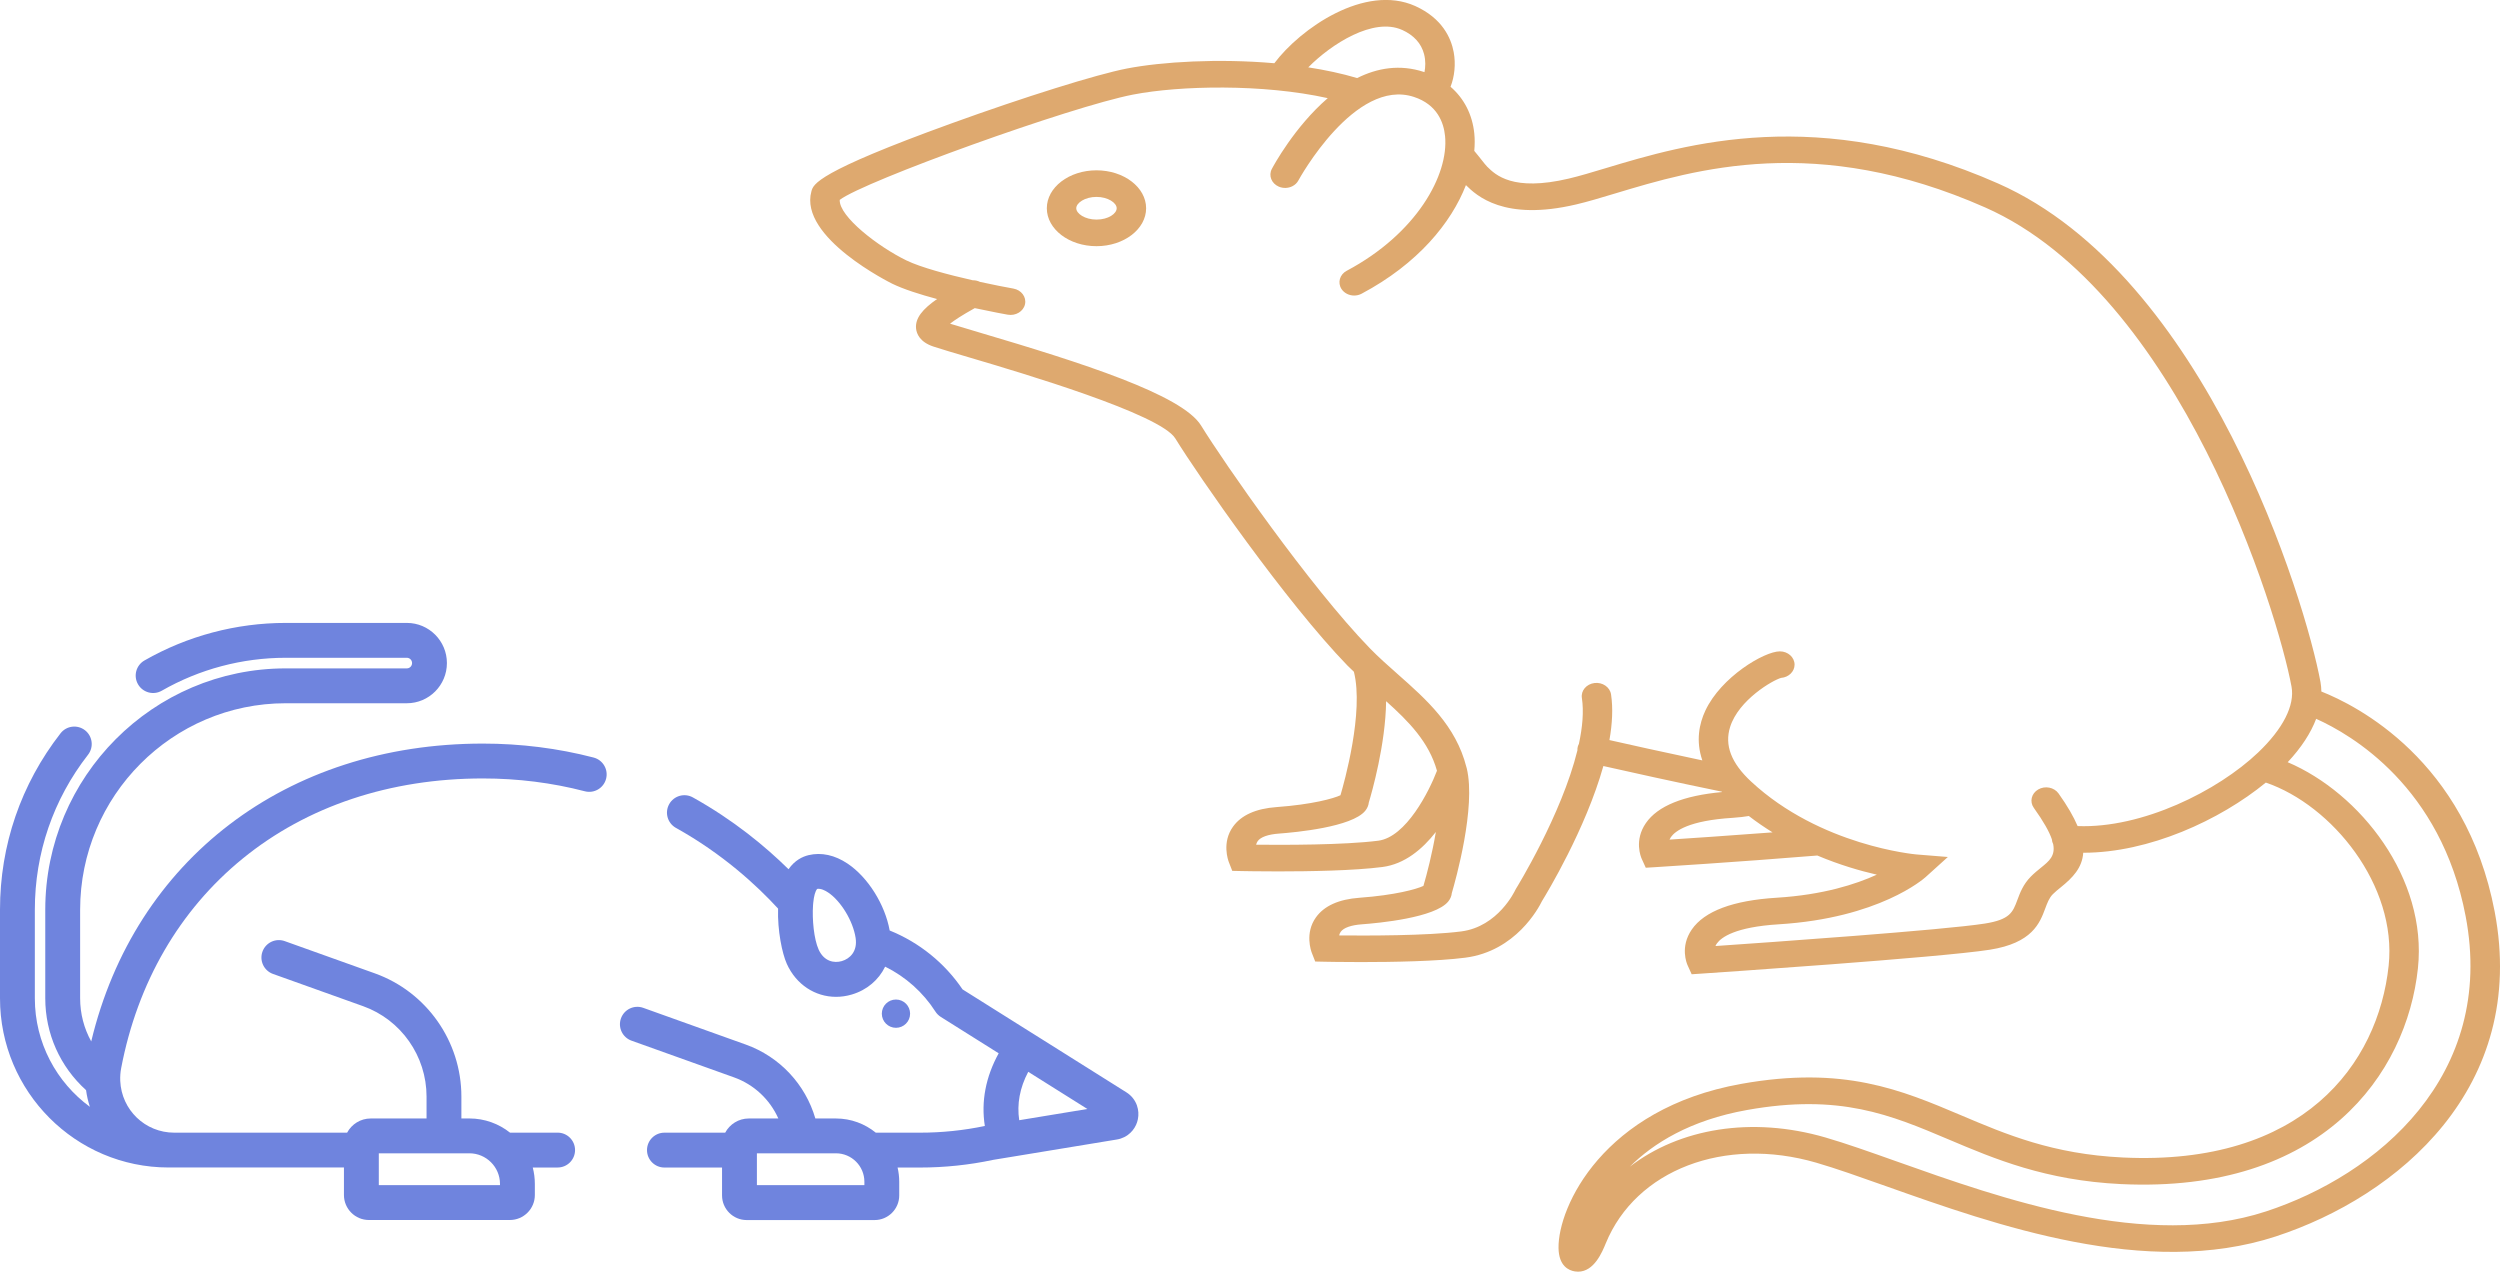 <?xml version="1.0" encoding="UTF-8"?>
<svg id="Layer_1" data-name="Layer 1" xmlns="http://www.w3.org/2000/svg" viewBox="0 0 1124.38 571.95">
  <g>
    <path d="M266.96,340.7c-15.99-4.16-32.75-6.27-49.8-6.27-88.4,0-156.57,52.26-176.13,133.96-3.24-5.85-4.99-12.49-4.99-19.39v-39.83c0-51.22,41.48-92.88,92.46-92.88h54.49c9.93,0,18.01-8.1,18.01-18.07s-8.08-18.06-18.01-18.06h-54.49c-22.28,0-44.25,5.84-63.53,16.89-3.76,2.15-5.06,6.94-2.9,10.7,2.15,3.75,6.94,5.05,10.69,2.9,16.91-9.69,36.19-14.81,55.74-14.81h54.49c1.29,0,2.34,1.07,2.34,2.38s-1.05,2.39-2.34,2.39h-54.49c-59.63,0-108.14,48.7-108.14,108.55v39.83c0,15.88,6.65,30.74,18.35,41.31.34,2.59.92,5.1,1.72,7.5-14.99-11-24.76-28.77-24.76-48.81v-39.83c0-25.51,8.28-49.62,23.93-69.72,2.66-3.41,2.05-8.34-1.37-11-3.42-2.66-8.34-2.05-11,1.37C9.42,352.69,0,380.13,0,409.16v39.83c0,41.96,34.01,76.09,75.81,76.09h78.88v12.39c0,6.19,5.04,11.23,11.23,11.23h63.4c6.19,0,11.23-5.04,11.23-11.23v-4.99c0-2.55-.33-5.03-.94-7.39h11.18c4.33,0,7.84-3.51,7.84-7.84s-3.51-7.84-7.84-7.84h-21.41c-5.02-3.99-11.37-6.38-18.27-6.38h-3.6v-9.87c0-24.79-15.63-47.04-38.9-55.38l-40.55-14.51c-4.07-1.46-8.56.66-10.02,4.74-1.46,4.08.66,8.56,4.74,10.02l40.55,14.51c17.06,6.11,28.51,22.44,28.51,40.63v9.87h-25.12c-4.59,0-8.58,2.59-10.6,6.38h-77.77c-13.06,0-23.72-10.24-24.27-23.32-.08-1.92.06-3.84.42-5.72,7.34-38.48,26.22-71.05,54.6-94.19,28.95-23.6,66.33-36.08,108.08-36.08,15.72,0,31.14,1.94,45.85,5.77,4.19,1.09,8.47-1.42,9.56-5.61,1.09-4.19-1.42-8.47-5.61-9.56ZM170.36,518.7h29.2s.07,0,.1,0,.07,0,.1,0h11.34c7.59,0,13.77,6.18,13.77,13.77v.55h-54.5v-14.32h0Z" style="fill: #6f84de;"/>
    <path d="M511.38,497.28s0,0,0,0c-.84-2.44-2.49-4.57-4.8-6.01l-42.42-26.66s-.04-.02-.06-.03l-31.19-19.6c-8.05-11.9-19.52-21.14-32.78-26.49-2.09-11.65-9.73-23.89-18.88-30.05-5.77-3.89-11.86-5.21-17.62-3.83-2.66.64-6.17,2.27-8.99,6.33-10.36-10.21-24.7-22.1-43.02-32.3-3.78-2.11-8.55-.75-10.66,3.04-2.1,3.78-.75,8.55,3.03,10.66,20.99,11.68,36.29,25.79,45.95,36.3-.3,9.87,1.81,20.13,3.93,24.85,4.2,9.34,12.75,14.84,22.13,14.84,2.32,0,4.68-.33,7.05-1.03,6.89-2.03,12.15-6.61,15.05-12.55,9.17,4.53,17.02,11.5,22.6,20.2.62.97,1.45,1.79,2.43,2.41l26.03,16.36c-5.84,10.6-7.96,21.67-6.23,32.69-9.55,2-19.35,3.01-29.16,3.01h-19.88c-4.9-3.98-11.14-6.38-17.93-6.38h-9.25c-4.48-15.35-16.02-27.77-31.3-33.25l-46.11-16.51c-4.07-1.46-8.56.66-10.02,4.74-1.46,4.08.66,8.56,4.74,10.02l46.11,16.51c9.02,3.23,16.13,9.97,19.93,18.49h-13.29c-4.59,0-8.58,2.59-10.61,6.38h-27.33c-4.33,0-7.84,3.51-7.84,7.84s3.51,7.84,7.84,7.84h25.91v12.54c0,6.11,4.97,11.08,11.08,11.08h57.53c6.11,0,11.08-4.97,11.08-11.08v-6.12c0-2.21-.26-4.36-.74-6.42h10.08c11.08,0,22.16-1.16,32.94-3.46l7.12-1.17s0,0,.02,0l48.46-7.98c1.18-.19,2.3-.56,3.32-1.07,0,0,.02,0,.03-.01.19-.09.36-.2.54-.3.07-.04.15-.08.22-.12.11-.07.21-.14.32-.21.14-.09.27-.17.4-.26.04-.03.08-.06.12-.09,1.58-1.15,2.85-2.7,3.68-4.51.36-.8.64-1.65.82-2.54.42-2.09.27-4.17-.39-6.07ZM378.63,432.25c-3.46,1.02-8.03.19-10.46-5.21-2.09-4.64-2.96-13.51-2.5-19.98.06-.37.09-.74.1-1.12.29-2.9.88-5.18,1.77-6.16,1.67-.26,3.6.73,4.95,1.64,5.77,3.89,11.18,12.86,12.33,20.43.92,6.06-2.59,9.34-6.19,10.4ZM388.76,533.02h-48.34v-14.32h19.86s.09,0,.14,0c.03,0,.05,0,.08,0h15.46c7.06,0,12.8,5.74,12.8,12.8v1.52h0ZM458.4,503.82c-1.1-7.28.25-14.56,4.05-21.77l26.61,16.72-30.66,5.05Z" style="fill: #6f84de;"/>
    <circle cx="402.96" cy="455.9" r="6.36" style="fill: #6f84de;"/>
  </g>
  <g>
    <path d="M493.14,76.6c-12.31,0-22.33,7.65-22.33,17.06s10.02,17.06,22.33,17.06,22.33-7.65,22.33-17.06-10.02-17.06-22.33-17.06ZM493.14,98.76c-5.2,0-9.09-2.7-9.09-5.1s3.89-5.1,9.09-5.1,9.09,2.69,9.09,5.1-3.73,5.1-9.09,5.1Z" style="fill: #dea96f;"/>
    <path d="M1044.04,311.02c-.03-1.43-.14-2.84-.39-4.23-6.8-36.84-51.34-182.88-145.01-224.27-80.79-35.7-140.67-17.66-176.45-6.89-6.36,1.92-11.86,3.57-16.66,4.7-25.19,5.94-32.93-1.69-36.65-5.35-.6-.59-1.48-1.72-2.51-3.02-.94-1.19-2.03-2.58-3.31-4.09.25-2.73.26-5.36.01-7.82-.87-8.59-4.64-15.81-10.69-21.03,1.79-4.49,2.42-10.26,1.42-15.59-1.2-6.42-5.18-15.22-17.28-20.71-22.7-10.19-51.76,10.23-63.38,25.72-25.13-2.19-50.55-.68-66.34,2.38-13.57,2.63-46.04,12.79-78.97,24.71-60.52,21.91-62,27.29-62.89,30.5-5.77,20.82,35.97,41.38,36.39,41.59,5.08,2.47,12.49,4.82,20.12,6.87-6.48,4.5-9.95,8.64-9.44,13.34.23,2.12,1.56,5.99,7.85,8.05,3.68,1.21,9.45,2.92,16.49,5,23.38,6.92,85.48,25.3,92.25,36.31,10.32,16.78,49.75,73.59,77.39,102.11.95.98,1.95,1.89,2.93,2.83,4.58,18.09-4.42,50.06-6.04,55.53-3.13,1.47-12.71,4.16-28.77,5.33-9.27.68-15.85,3.63-19.55,8.79-5.11,7.11-2.21,15.11-1.87,16l1.52,3.89,4.57.1c.66.01,7.18.15,16.12.15,14.03,0,34.05-.33,46.83-1.98,10.04-1.3,18.03-8.05,24.05-15.75-1.64,9.67-4.04,19.03-5.59,24.25-3.13,1.47-12.71,4.16-28.77,5.33-9.27.68-15.85,3.63-19.55,8.79-5.11,7.11-2.21,15.11-1.87,16l1.52,3.89,4.57.1c.66.01,7.16.15,16.09.15,14.03,0,34.07-.33,46.86-1.98,22.66-2.92,32.97-22.35,34.47-25.44,2.18-3.54,19.64-32.35,27.61-60.75,10.57,2.39,32.09,7.18,53.24,11.52.05.06.1.12.16.18-17.38,1.59-28.95,6.25-34.27,13.95-5.38,7.79-2.25,15.27-1.87,16.1l1.81,3.99,4.77-.29c.36-.02,35.5-2.19,72.39-5.2,10,4.22,19.33,6.91,26.76,8.61-9.37,4.29-24.17,9.09-45.06,10.37-19.62,1.21-32.46,6.02-38.17,14.3-5.38,7.8-2.25,15.27-1.87,16.1l1.82,4.02,4.8-.32c4.34-.29,106.63-7.16,129.27-10.71,19.15-3.01,22.5-11.99,24.95-18.56.95-2.54,1.76-4.74,3.41-6.41,1.02-1.04,2.28-2.05,3.6-3.12,5.27-4.25,9.63-8.7,10.08-15.53.04,0,.08,0,.12,0,29.39,0,61.32-14.6,82-31.56,29.82,10.19,59.07,46.25,55.24,82.35-4.7,44.25-38.56,90.16-119.59,86.27-31.48-1.51-52.34-10.35-72.51-18.9-27.26-11.55-53-22.45-99.07-14.21-62.08,11.1-82.42,55.31-82.18,73.78.11,8.21,4.66,10.15,7.37,10.57.5.08.98.11,1.44.11,7.21,0,10.84-8.84,12.44-12.75,13.55-33.04,53.4-48.3,94.75-36.24,8.85,2.58,19.2,6.25,31.18,10.5,49.52,17.57,117.35,41.64,175.41,22.64,54.85-17.94,113.54-66.98,98.43-146.13-13-68.17-62.26-92.75-77.93-98.94h0ZM630.59,13.44c5.31,2.41,8.64,6.08,9.89,10.91.78,2.99.62,5.88.18,8.11-.08-.03-.15-.07-.23-.09-10.9-3.59-21.06-1.76-30.04,2.74-6.91-2.06-14.34-3.63-21.99-4.82,10.41-10.54,29.32-22.61,42.18-16.84ZM619.85,378.11c-15.3,1.97-42.88,1.93-54.9,1.8.13-.56.35-1.12.71-1.62,1.31-1.83,4.69-3.03,9.51-3.38,7.6-.56,32.88-2.94,38.84-10.24.94-1.15,1.49-2.45,1.62-3.76,1.37-4.54,7.54-26.15,7.78-45.55,10.19,9.13,19.25,18.35,22.87,31.29-3.49,9.16-13.84,29.84-26.42,31.46ZM750.86,377.63c.16-.36.36-.74.62-1.12,1.88-2.72,7.99-7.47,27.84-8.69,2.9-.18,5.34-.51,7.22-.82,3.51,2.7,7.08,5.13,10.66,7.36-19.78,1.5-37.19,2.66-46.34,3.26ZM934.39,371.49c-1.78-4.18-4.52-8.98-8.56-14.64-1.98-2.77-6.08-3.58-9.15-1.78-3.07,1.79-3.96,5.49-1.97,8.26,4.45,6.23,6.95,10.73,8.12,14.15.04.77.25,1.49.59,2.17,1.03,5.28-1.8,7.61-5.38,10.5-1.54,1.25-3.14,2.54-4.67,4.09-3.44,3.5-4.84,7.24-6.07,10.55-2.04,5.49-3.28,8.8-14.66,10.59-18.71,2.94-97.29,8.46-121.12,10.1.18-.4.41-.82.71-1.23,1.94-2.67,8.13-7.33,27.73-8.54,45.16-2.78,65.26-20.49,66.09-21.24l10-9.04-14.1-1.14c-.43-.03-43.22-3.82-74.39-32.79-8.95-8.32-12.03-16.35-9.43-24.57,3.85-12.17,19.21-21.06,22.94-22.05,3.38-.27,6.04-2.83,6.04-5.95,0-3.3-2.96-5.98-6.62-5.98-7.01,0-26.42,11.52-33.5,26.64-2.73,5.82-4.39,13.59-1.36,22.4-17.27-3.64-33.36-7.23-41.79-9.14,1.28-7.27,1.67-14.27.73-20.54-.49-3.27-3.84-5.57-7.45-5.12-3.63.44-6.17,3.45-5.67,6.72.92,6.11.26,13.22-1.34,20.67-.2.37-.37.76-.49,1.18-.16.57-.19,1.14-.17,1.7-7.09,28.96-27.38,61.85-27.65,62.27l-.36.67c-.08.16-7.59,16.36-24.26,18.51-15.3,1.98-42.88,1.92-54.91,1.8.13-.56.35-1.12.71-1.62,1.31-1.83,4.69-3.03,9.52-3.38,7.6-.56,32.88-2.94,38.83-10.24.95-1.16,1.5-2.46,1.62-3.79,1.67-5.69,10.96-38.65,6.72-56.15-.03-.11-.08-.22-.1-.33-.02-.07-.04-.14-.06-.21-4.71-18.61-17.97-30.37-30.82-41.73-4.31-3.81-8.77-7.75-12.72-11.82-27-27.86-65.65-83.57-75.78-100.04-8.57-13.94-53.95-28.32-99.7-41.86-5.24-1.55-9.76-2.89-13.2-3.96,1.87-1.49,5.23-3.73,11.11-7,8.07,1.74,14.23,2.85,14.83,2.95,3.59.63,7.07-1.48,7.77-4.72s-1.64-6.38-5.23-7.02c-3.34-.59-8.84-1.66-15.03-3.01-1.01-.5-2.13-.75-3.28-.73-10.96-2.49-23.29-5.75-29.84-8.94-12.65-6.15-30.28-19.72-29.96-27.21,11.08-8.47,104.1-41.98,131.94-47.36,21.01-4.07,58.32-4.89,87.55,1.6-14.97,12.93-24.46,30.53-25.14,31.83-1.58,2.98-.18,6.55,3.12,7.97,2.05.88,4.35.73,6.18-.22,1.11-.58,2.06-1.46,2.65-2.59.25-.47,25.42-46.29,51.98-37.53,10.43,3.44,13.36,11.45,13.97,17.57,1.76,17.5-12.85,43.92-44.19,60.59-.01,0-.02.01-.04.02-3.15,1.67-4.2,5.34-2.35,8.19,1.24,1.89,3.44,2.95,5.71,2.95,1.14,0,2.3-.27,3.35-.83,25.3-13.44,40.33-31.9,46.91-48.83,4.72,4.65,17.05,16.36,49.59,8.68,5.23-1.23,10.92-2.94,17.51-4.93,36.05-10.86,90.52-27.26,166.44,6.29,87.71,38.76,131.61,182.1,137.77,215.5,1.55,8.41-3.79,18.94-15.03,29.65-18.2,17.33-52.11,34.18-81.16,33.08h0ZM1019.04,544.87c-53.36,17.46-118.5-5.65-166.06-22.53-12.19-4.33-22.72-8.06-31.96-10.75-33.23-9.67-65.73-4.07-88.02,13.15,10.53-10.49,27.06-20.92,52.7-25.51,41.81-7.48,64.54,2.16,90.87,13.31,20.33,8.61,43.37,18.38,77.43,20.01,90.45,4.27,128.43-49.58,133.47-97.07,4.3-40.45-25.95-78.79-58.57-92.68,6.09-6.51,10.39-13.1,12.8-19.51,15.93,7.14,56.12,30.56,67.22,88.73,13.72,71.87-39.85,116.49-89.89,132.86h0Z" style="fill: #dea96f;"/>
  </g>
</svg>